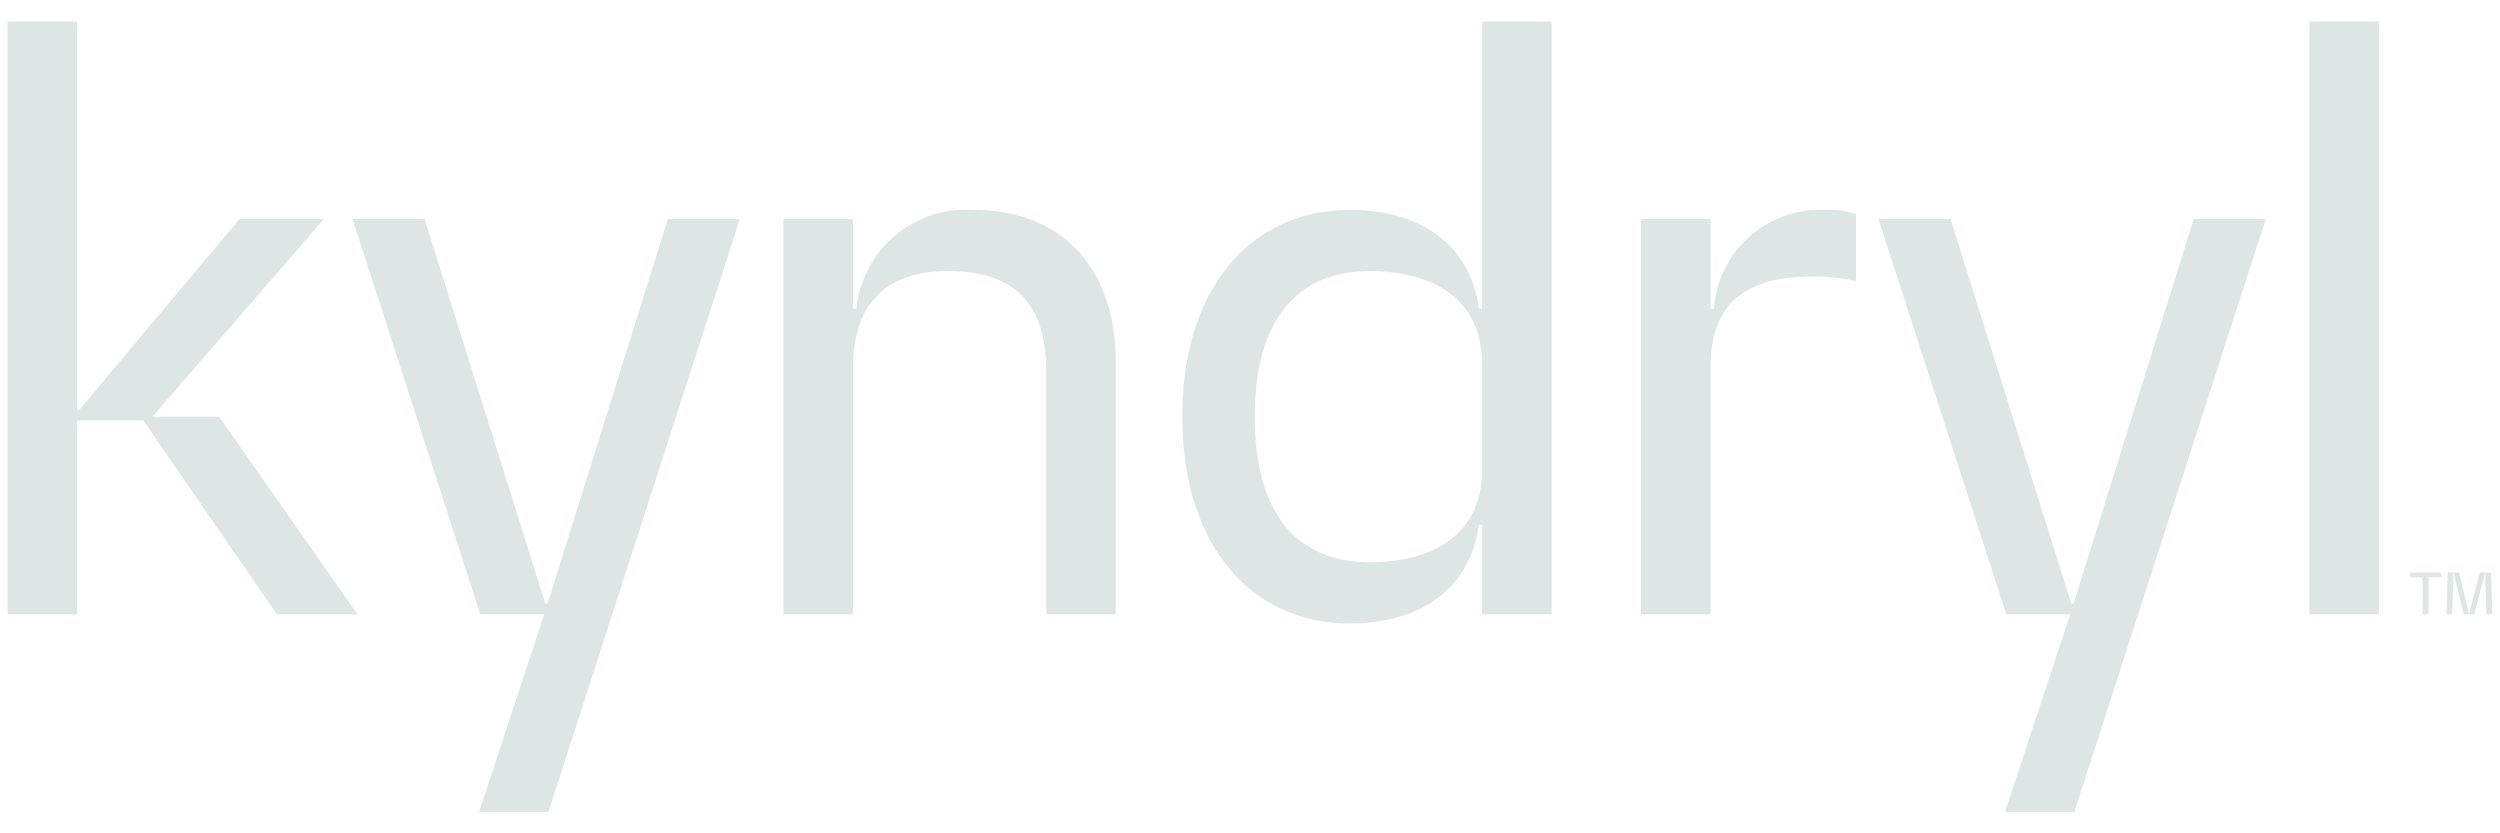 <svg xmlns="http://www.w3.org/2000/svg" width="102" height="34" fill="none" id="svg-1052718692_1491"><g clip-path="url(#svg-1052718692_1491_a)"><path d="M97.06.875v24.187h-2.836V.875h2.837ZM39.7 8.565a4.495 4.495 0 0 0-4.757 4.025h-.139V8.938h-2.84v16.124h2.838V15.02c0-2.715 1.446-3.96 3.87-3.96 2.775 0 4.016 1.376 4.016 4.104v9.898h2.836V14.794c-.003-3.85-2.18-6.23-5.824-6.23ZM22.34 24.628h-.092l-4.925-15.69h-2.94l5.213 16.124h2.61l-2.66 8.063h2.832l7.808-24.187h-2.939l-4.906 15.69Zm62.26 0h-.093l-4.924-15.69h-2.94l5.212 16.124h2.61l-2.661 8.063h2.83l7.808-24.187h-2.94L84.6 24.628ZM6.217 17l7.002-8.062h-3.45l-6.53 7.781h-.09V.875H.312v24.187h2.837V17.15h2.695l5.452 7.913h3.286L8.94 17H6.217Zm63.71-4.409h-.138V8.938h-2.837v16.124h2.838V14.991c0-2.716 1.54-3.709 4.179-3.709a7.63 7.63 0 0 1 1.758.189V8.73a4.153 4.153 0 0 0-1.345-.171 4.354 4.354 0 0 0-4.455 4.033ZM60.471.876h2.836v24.187h-2.836V21.41h-.137c-.272 2.25-1.998 4.026-5.27 4.026-3.991 0-6.828-3.167-6.828-8.436s2.836-8.436 6.828-8.436c3.272 0 4.999 1.774 5.27 4.026h.137V.875Zm0 13.995c0-2.715-2.05-3.81-4.592-3.81-2.68 0-4.684 1.667-4.684 5.94 0 4.273 2.005 5.94 4.684 5.94 2.543 0 4.592-1.095 4.592-3.81v-4.26Zm37.858 8.489v.19h.515v1.513h.242v-1.511h.515v-.191l-1.272-.001Zm2.838 0-.424 1.68h-.004l-.404-1.68h-.466l-.05 1.703h.229l.05-1.68h.005l.419 1.68h.425l.445-1.68h.004l.05 1.68h.242l-.055-1.702h-.466v-.001Z" fill="#DEE5E5"></path></g><defs><clipPath id="svg-1052718692_1491_a"><path fill="#fff" transform="translate(.312 .875)" d="M0 0h101.377v32.25H0z"></path></clipPath></defs></svg>